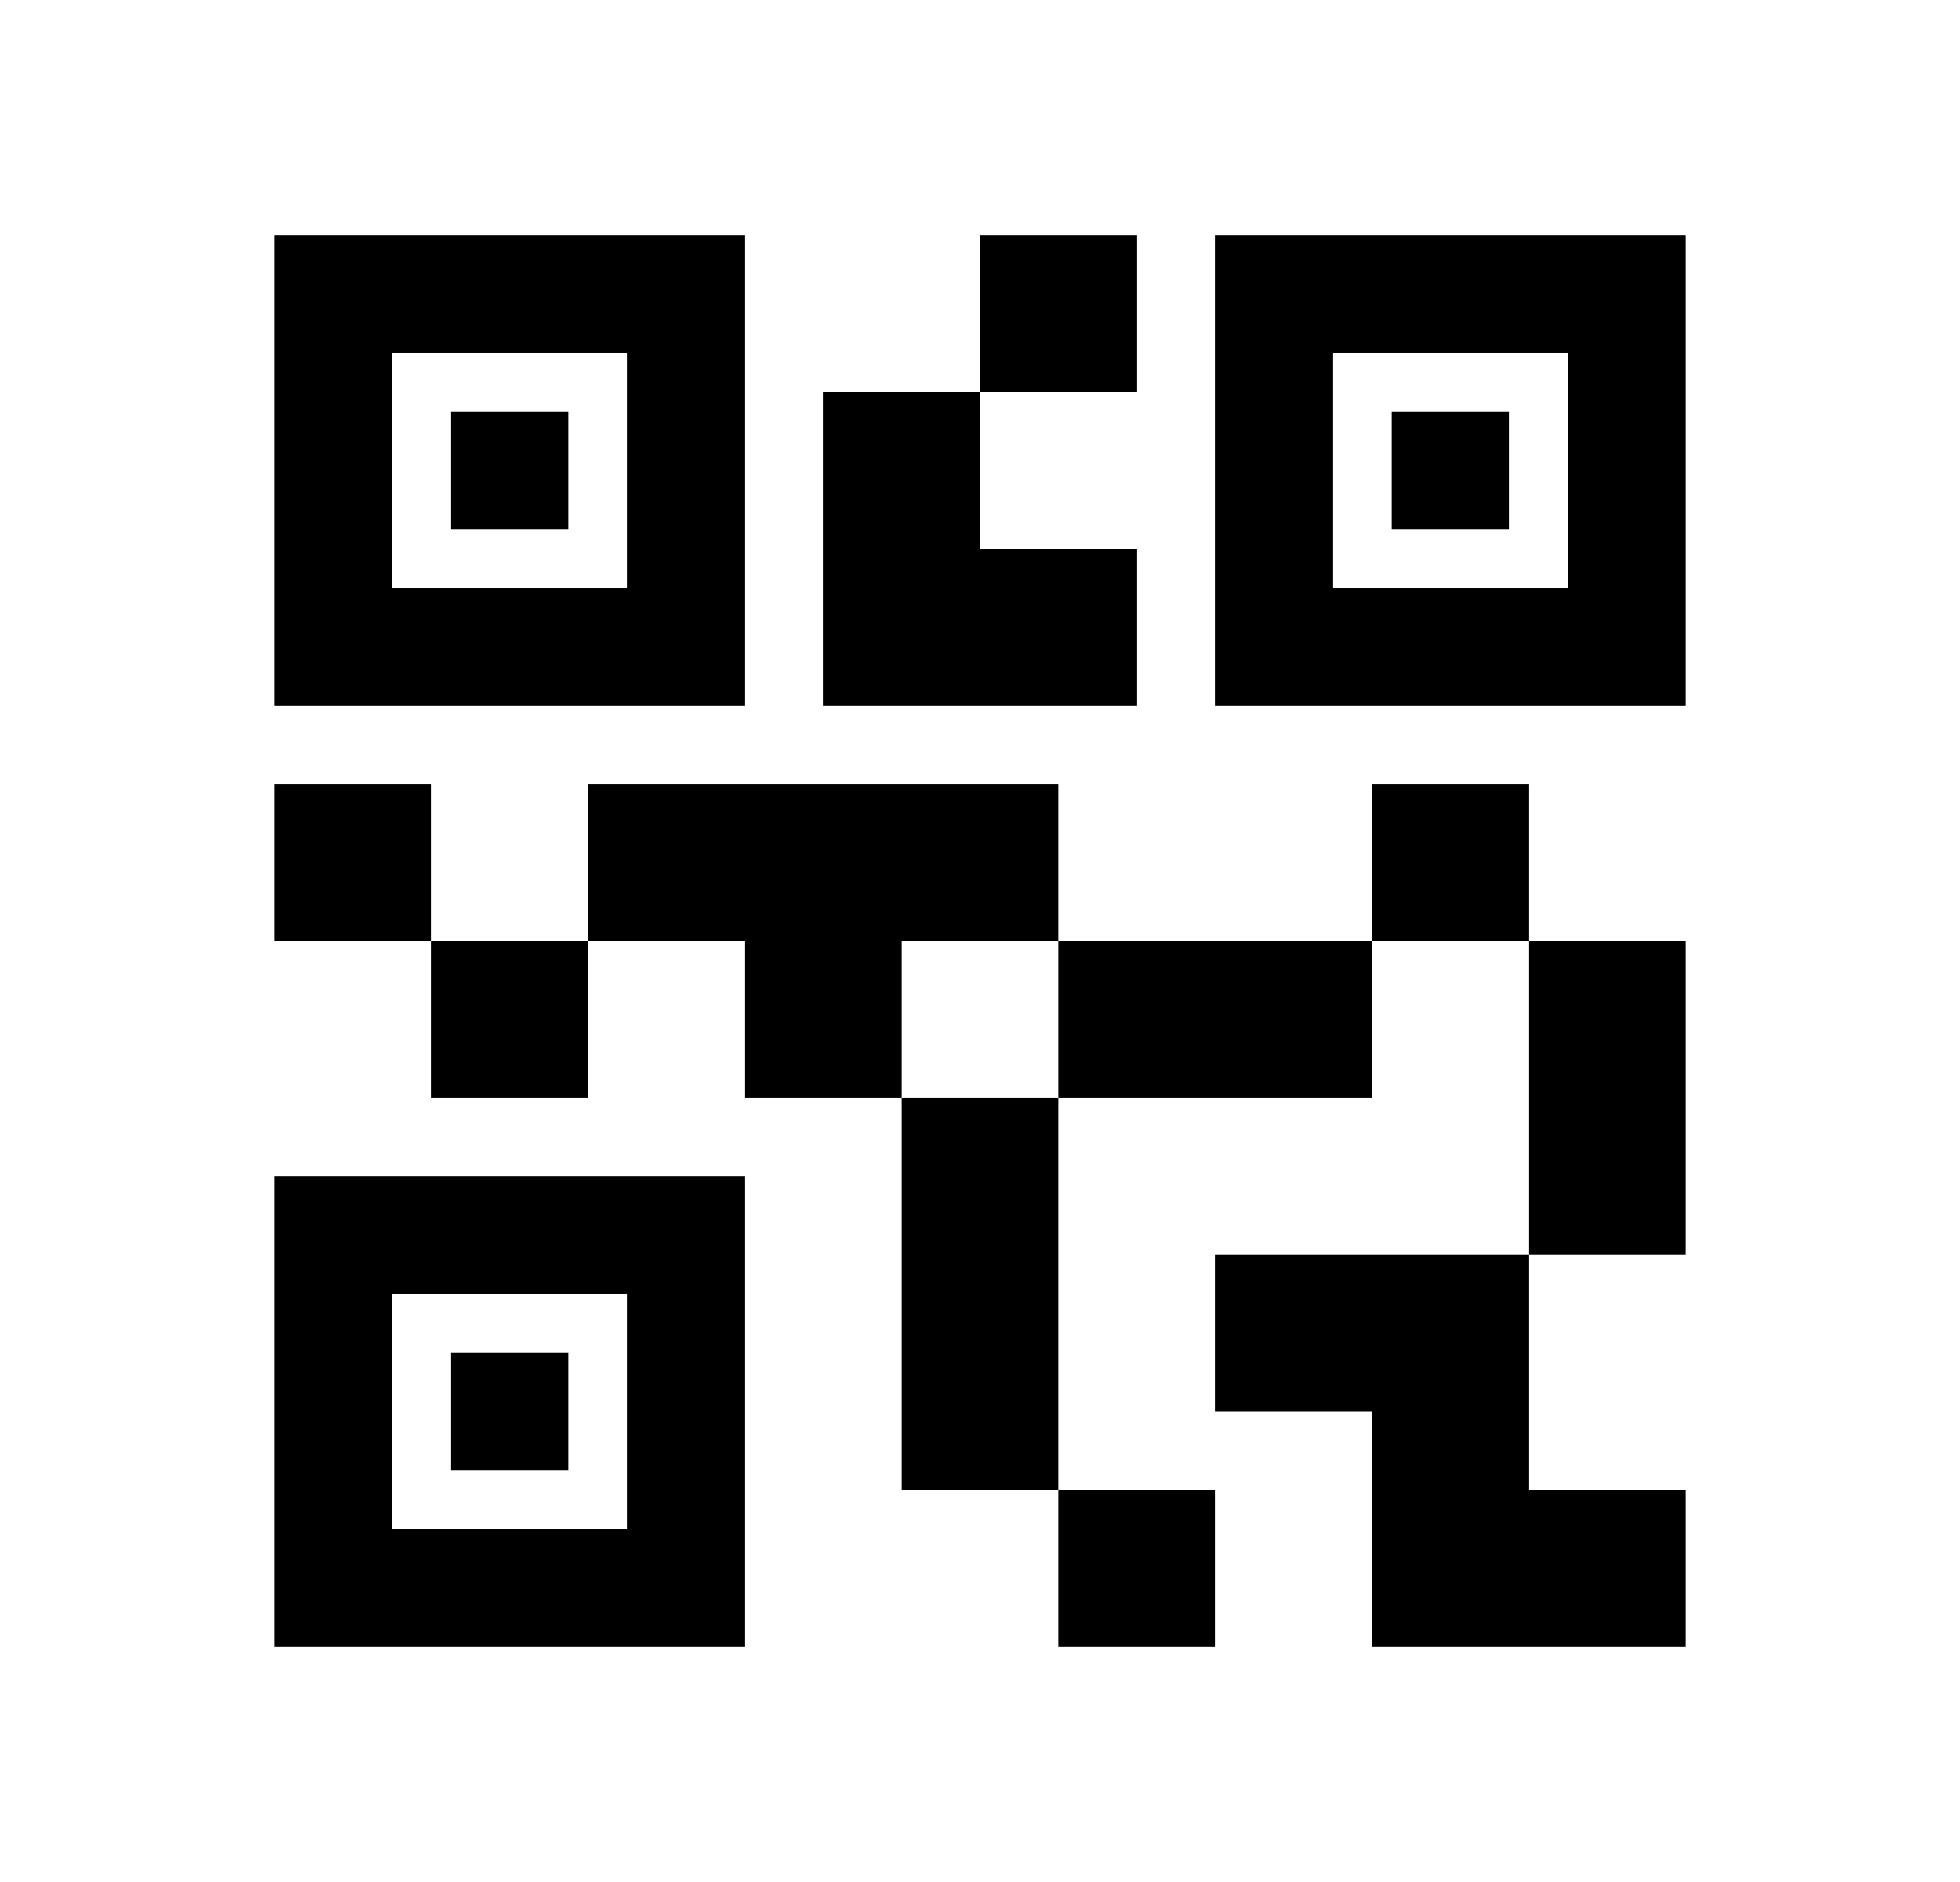 <svg width="25" height="24" viewBox="0 0 25 24" fill="none" xmlns="http://www.w3.org/2000/svg">
<g id="qr_code">
<path id="Vector" d="M15.5 21H13.5V19H15.5V21ZM13.5 14H11.5V19H13.5V14ZM21.5 12H19.5V16H21.5V12ZM19.5 10H17.5V12H19.5V10ZM7.5 12H5.5V14H7.5V12ZM5.5 10H3.5V12H5.5V10ZM12.5 5H14.5V3H12.5V5ZM5 4.5V7.5H8V4.5H5ZM9.5 9H3.5V3H9.5V9ZM5 16.5V19.5H8V16.5H5ZM9.5 21H3.5V15H9.5V21ZM17 4.5V7.5H20V4.5H17ZM21.5 9H15.5V3H21.5V9ZM19.5 19V16H15.5V18H17.5V21H21.5V19H19.5ZM17.5 12H13.5V14H17.5V12ZM13.5 10H7.5V12H9.5V14H11.5V12H13.5V10ZM14.5 9V7H12.5V5H10.5V9H14.5ZM7.25 5.25H5.75V6.75H7.25V5.25ZM7.25 17.25H5.75V18.75H7.25V17.25ZM19.25 5.25H17.75V6.75H19.25V5.25Z" fill="black"/>
</g>
</svg>

